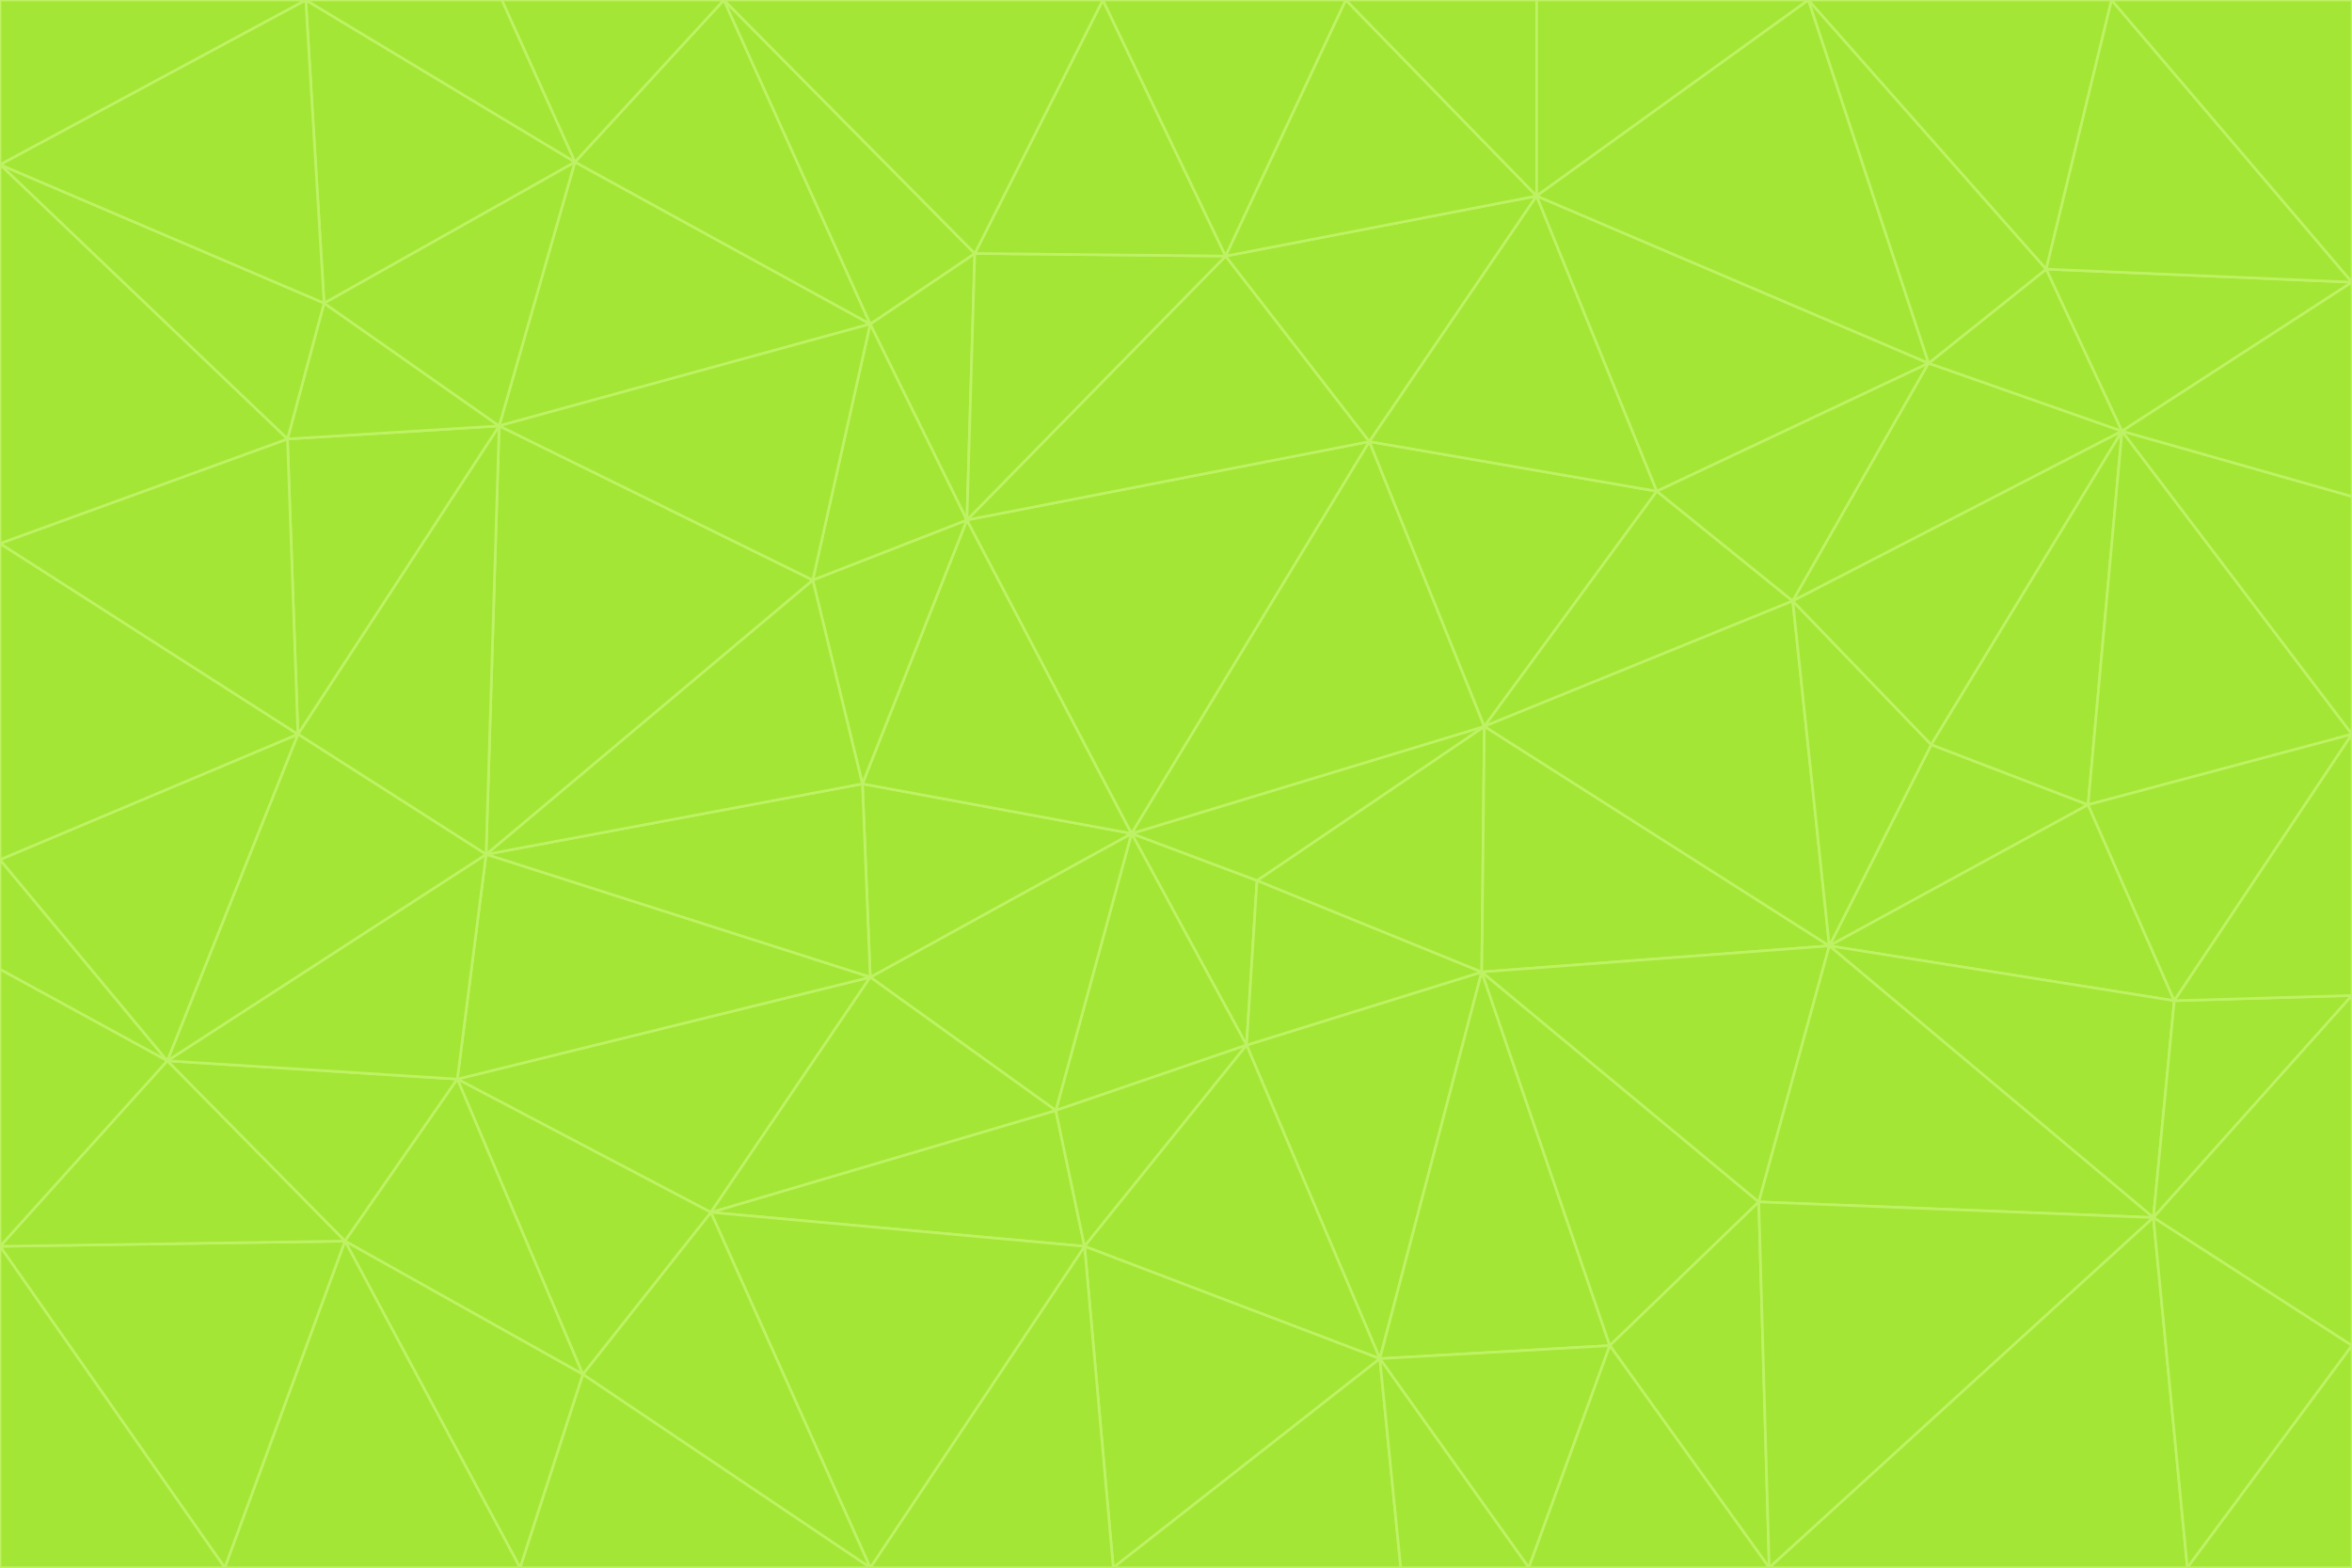 <svg id="visual" viewBox="0 0 900 600" width="900" height="600" xmlns="http://www.w3.org/2000/svg" xmlns:xlink="http://www.w3.org/1999/xlink" version="1.1"><g stroke-width="1" stroke-linejoin="bevel"><path d="M433 319L477 400L481 337Z" fill="#a3e635" stroke="#bef264"></path><path d="M433 319L404 425L477 400Z" fill="#a3e635" stroke="#bef264"></path><path d="M433 319L333 374L404 425Z" fill="#a3e635" stroke="#bef264"></path><path d="M272 464L415 477L404 425Z" fill="#a3e635" stroke="#bef264"></path><path d="M404 425L415 477L477 400Z" fill="#a3e635" stroke="#bef264"></path><path d="M528 520L567 372L477 400Z" fill="#a3e635" stroke="#bef264"></path><path d="M477 400L567 372L481 337Z" fill="#a3e635" stroke="#bef264"></path><path d="M433 319L330 300L333 374Z" fill="#a3e635" stroke="#bef264"></path><path d="M567 372L568 278L481 337Z" fill="#a3e635" stroke="#bef264"></path><path d="M481 337L568 278L433 319Z" fill="#a3e635" stroke="#bef264"></path><path d="M433 319L370 199L330 300Z" fill="#a3e635" stroke="#bef264"></path><path d="M415 477L528 520L477 400Z" fill="#a3e635" stroke="#bef264"></path><path d="M524 169L370 199L433 319Z" fill="#a3e635" stroke="#bef264"></path><path d="M370 199L311 222L330 300Z" fill="#a3e635" stroke="#bef264"></path><path d="M175 413L272 464L333 374Z" fill="#a3e635" stroke="#bef264"></path><path d="M186 327L333 374L330 300Z" fill="#a3e635" stroke="#bef264"></path><path d="M333 374L272 464L404 425Z" fill="#a3e635" stroke="#bef264"></path><path d="M415 477L426 600L528 520Z" fill="#a3e635" stroke="#bef264"></path><path d="M568 278L524 169L433 319Z" fill="#a3e635" stroke="#bef264"></path><path d="M528 520L616 515L567 372Z" fill="#a3e635" stroke="#bef264"></path><path d="M567 372L700 362L568 278Z" fill="#a3e635" stroke="#bef264"></path><path d="M333 600L426 600L415 477Z" fill="#a3e635" stroke="#bef264"></path><path d="M528 520L585 600L616 515Z" fill="#a3e635" stroke="#bef264"></path><path d="M616 515L673 460L567 372Z" fill="#a3e635" stroke="#bef264"></path><path d="M568 278L634 188L524 169Z" fill="#a3e635" stroke="#bef264"></path><path d="M426 600L536 600L528 520Z" fill="#a3e635" stroke="#bef264"></path><path d="M616 515L677 600L673 460Z" fill="#a3e635" stroke="#bef264"></path><path d="M673 460L700 362L567 372Z" fill="#a3e635" stroke="#bef264"></path><path d="M272 464L333 600L415 477Z" fill="#a3e635" stroke="#bef264"></path><path d="M311 222L186 327L330 300Z" fill="#a3e635" stroke="#bef264"></path><path d="M272 464L223 526L333 600Z" fill="#a3e635" stroke="#bef264"></path><path d="M686 230L634 188L568 278Z" fill="#a3e635" stroke="#bef264"></path><path d="M370 199L333 124L311 222Z" fill="#a3e635" stroke="#bef264"></path><path d="M311 222L191 163L186 327Z" fill="#a3e635" stroke="#bef264"></path><path d="M373 97L333 124L370 199Z" fill="#a3e635" stroke="#bef264"></path><path d="M469 98L370 199L524 169Z" fill="#a3e635" stroke="#bef264"></path><path d="M588 75L469 98L524 169Z" fill="#a3e635" stroke="#bef264"></path><path d="M175 413L223 526L272 464Z" fill="#a3e635" stroke="#bef264"></path><path d="M186 327L175 413L333 374Z" fill="#a3e635" stroke="#bef264"></path><path d="M536 600L585 600L528 520Z" fill="#a3e635" stroke="#bef264"></path><path d="M469 98L373 97L370 199Z" fill="#a3e635" stroke="#bef264"></path><path d="M700 362L686 230L568 278Z" fill="#a3e635" stroke="#bef264"></path><path d="M799 308L739 285L700 362Z" fill="#a3e635" stroke="#bef264"></path><path d="M700 362L739 285L686 230Z" fill="#a3e635" stroke="#bef264"></path><path d="M220 62L191 163L333 124Z" fill="#a3e635" stroke="#bef264"></path><path d="M333 124L191 163L311 222Z" fill="#a3e635" stroke="#bef264"></path><path d="M64 406L132 475L175 413Z" fill="#a3e635" stroke="#bef264"></path><path d="M634 188L588 75L524 169Z" fill="#a3e635" stroke="#bef264"></path><path d="M469 98L422 0L373 97Z" fill="#a3e635" stroke="#bef264"></path><path d="M738 139L588 75L634 188Z" fill="#a3e635" stroke="#bef264"></path><path d="M738 139L634 188L686 230Z" fill="#a3e635" stroke="#bef264"></path><path d="M64 406L175 413L186 327Z" fill="#a3e635" stroke="#bef264"></path><path d="M175 413L132 475L223 526Z" fill="#a3e635" stroke="#bef264"></path><path d="M223 526L199 600L333 600Z" fill="#a3e635" stroke="#bef264"></path><path d="M585 600L677 600L616 515Z" fill="#a3e635" stroke="#bef264"></path><path d="M832 383L799 308L700 362Z" fill="#a3e635" stroke="#bef264"></path><path d="M132 475L199 600L223 526Z" fill="#a3e635" stroke="#bef264"></path><path d="M191 163L114 281L186 327Z" fill="#a3e635" stroke="#bef264"></path><path d="M832 383L700 362L824 466Z" fill="#a3e635" stroke="#bef264"></path><path d="M812 165L738 139L686 230Z" fill="#a3e635" stroke="#bef264"></path><path d="M515 0L422 0L469 98Z" fill="#a3e635" stroke="#bef264"></path><path d="M277 0L220 62L333 124Z" fill="#a3e635" stroke="#bef264"></path><path d="M812 165L686 230L739 285Z" fill="#a3e635" stroke="#bef264"></path><path d="M588 75L515 0L469 98Z" fill="#a3e635" stroke="#bef264"></path><path d="M588 0L515 0L588 75Z" fill="#a3e635" stroke="#bef264"></path><path d="M277 0L333 124L373 97Z" fill="#a3e635" stroke="#bef264"></path><path d="M191 163L110 168L114 281Z" fill="#a3e635" stroke="#bef264"></path><path d="M114 281L64 406L186 327Z" fill="#a3e635" stroke="#bef264"></path><path d="M132 475L86 600L199 600Z" fill="#a3e635" stroke="#bef264"></path><path d="M124 116L110 168L191 163Z" fill="#a3e635" stroke="#bef264"></path><path d="M0 329L0 371L64 406Z" fill="#a3e635" stroke="#bef264"></path><path d="M824 466L700 362L673 460Z" fill="#a3e635" stroke="#bef264"></path><path d="M799 308L812 165L739 285Z" fill="#a3e635" stroke="#bef264"></path><path d="M692 0L588 0L588 75Z" fill="#a3e635" stroke="#bef264"></path><path d="M677 600L824 466L673 460Z" fill="#a3e635" stroke="#bef264"></path><path d="M422 0L277 0L373 97Z" fill="#a3e635" stroke="#bef264"></path><path d="M220 62L124 116L191 163Z" fill="#a3e635" stroke="#bef264"></path><path d="M117 0L124 116L220 62Z" fill="#a3e635" stroke="#bef264"></path><path d="M900 281L812 165L799 308Z" fill="#a3e635" stroke="#bef264"></path><path d="M738 139L692 0L588 75Z" fill="#a3e635" stroke="#bef264"></path><path d="M0 477L86 600L132 475Z" fill="#a3e635" stroke="#bef264"></path><path d="M812 165L783 103L738 139Z" fill="#a3e635" stroke="#bef264"></path><path d="M0 329L64 406L114 281Z" fill="#a3e635" stroke="#bef264"></path><path d="M64 406L0 477L132 475Z" fill="#a3e635" stroke="#bef264"></path><path d="M0 329L114 281L0 208Z" fill="#a3e635" stroke="#bef264"></path><path d="M783 103L692 0L738 139Z" fill="#a3e635" stroke="#bef264"></path><path d="M277 0L192 0L220 62Z" fill="#a3e635" stroke="#bef264"></path><path d="M0 208L114 281L110 168Z" fill="#a3e635" stroke="#bef264"></path><path d="M0 371L0 477L64 406Z" fill="#a3e635" stroke="#bef264"></path><path d="M824 466L900 381L832 383Z" fill="#a3e635" stroke="#bef264"></path><path d="M832 383L900 281L799 308Z" fill="#a3e635" stroke="#bef264"></path><path d="M677 600L837 600L824 466Z" fill="#a3e635" stroke="#bef264"></path><path d="M824 466L900 515L900 381Z" fill="#a3e635" stroke="#bef264"></path><path d="M900 381L900 281L832 383Z" fill="#a3e635" stroke="#bef264"></path><path d="M812 165L900 108L783 103Z" fill="#a3e635" stroke="#bef264"></path><path d="M0 63L110 168L124 116Z" fill="#a3e635" stroke="#bef264"></path><path d="M0 63L0 208L110 168Z" fill="#a3e635" stroke="#bef264"></path><path d="M837 600L900 515L824 466Z" fill="#a3e635" stroke="#bef264"></path><path d="M192 0L117 0L220 62Z" fill="#a3e635" stroke="#bef264"></path><path d="M900 281L900 190L812 165Z" fill="#a3e635" stroke="#bef264"></path><path d="M783 103L808 0L692 0Z" fill="#a3e635" stroke="#bef264"></path><path d="M0 477L0 600L86 600Z" fill="#a3e635" stroke="#bef264"></path><path d="M837 600L900 600L900 515Z" fill="#a3e635" stroke="#bef264"></path><path d="M900 108L808 0L783 103Z" fill="#a3e635" stroke="#bef264"></path><path d="M900 190L900 108L812 165Z" fill="#a3e635" stroke="#bef264"></path><path d="M117 0L0 63L124 116Z" fill="#a3e635" stroke="#bef264"></path><path d="M117 0L0 0L0 63Z" fill="#a3e635" stroke="#bef264"></path><path d="M900 108L900 0L808 0Z" fill="#a3e635" stroke="#bef264"></path></g></svg>